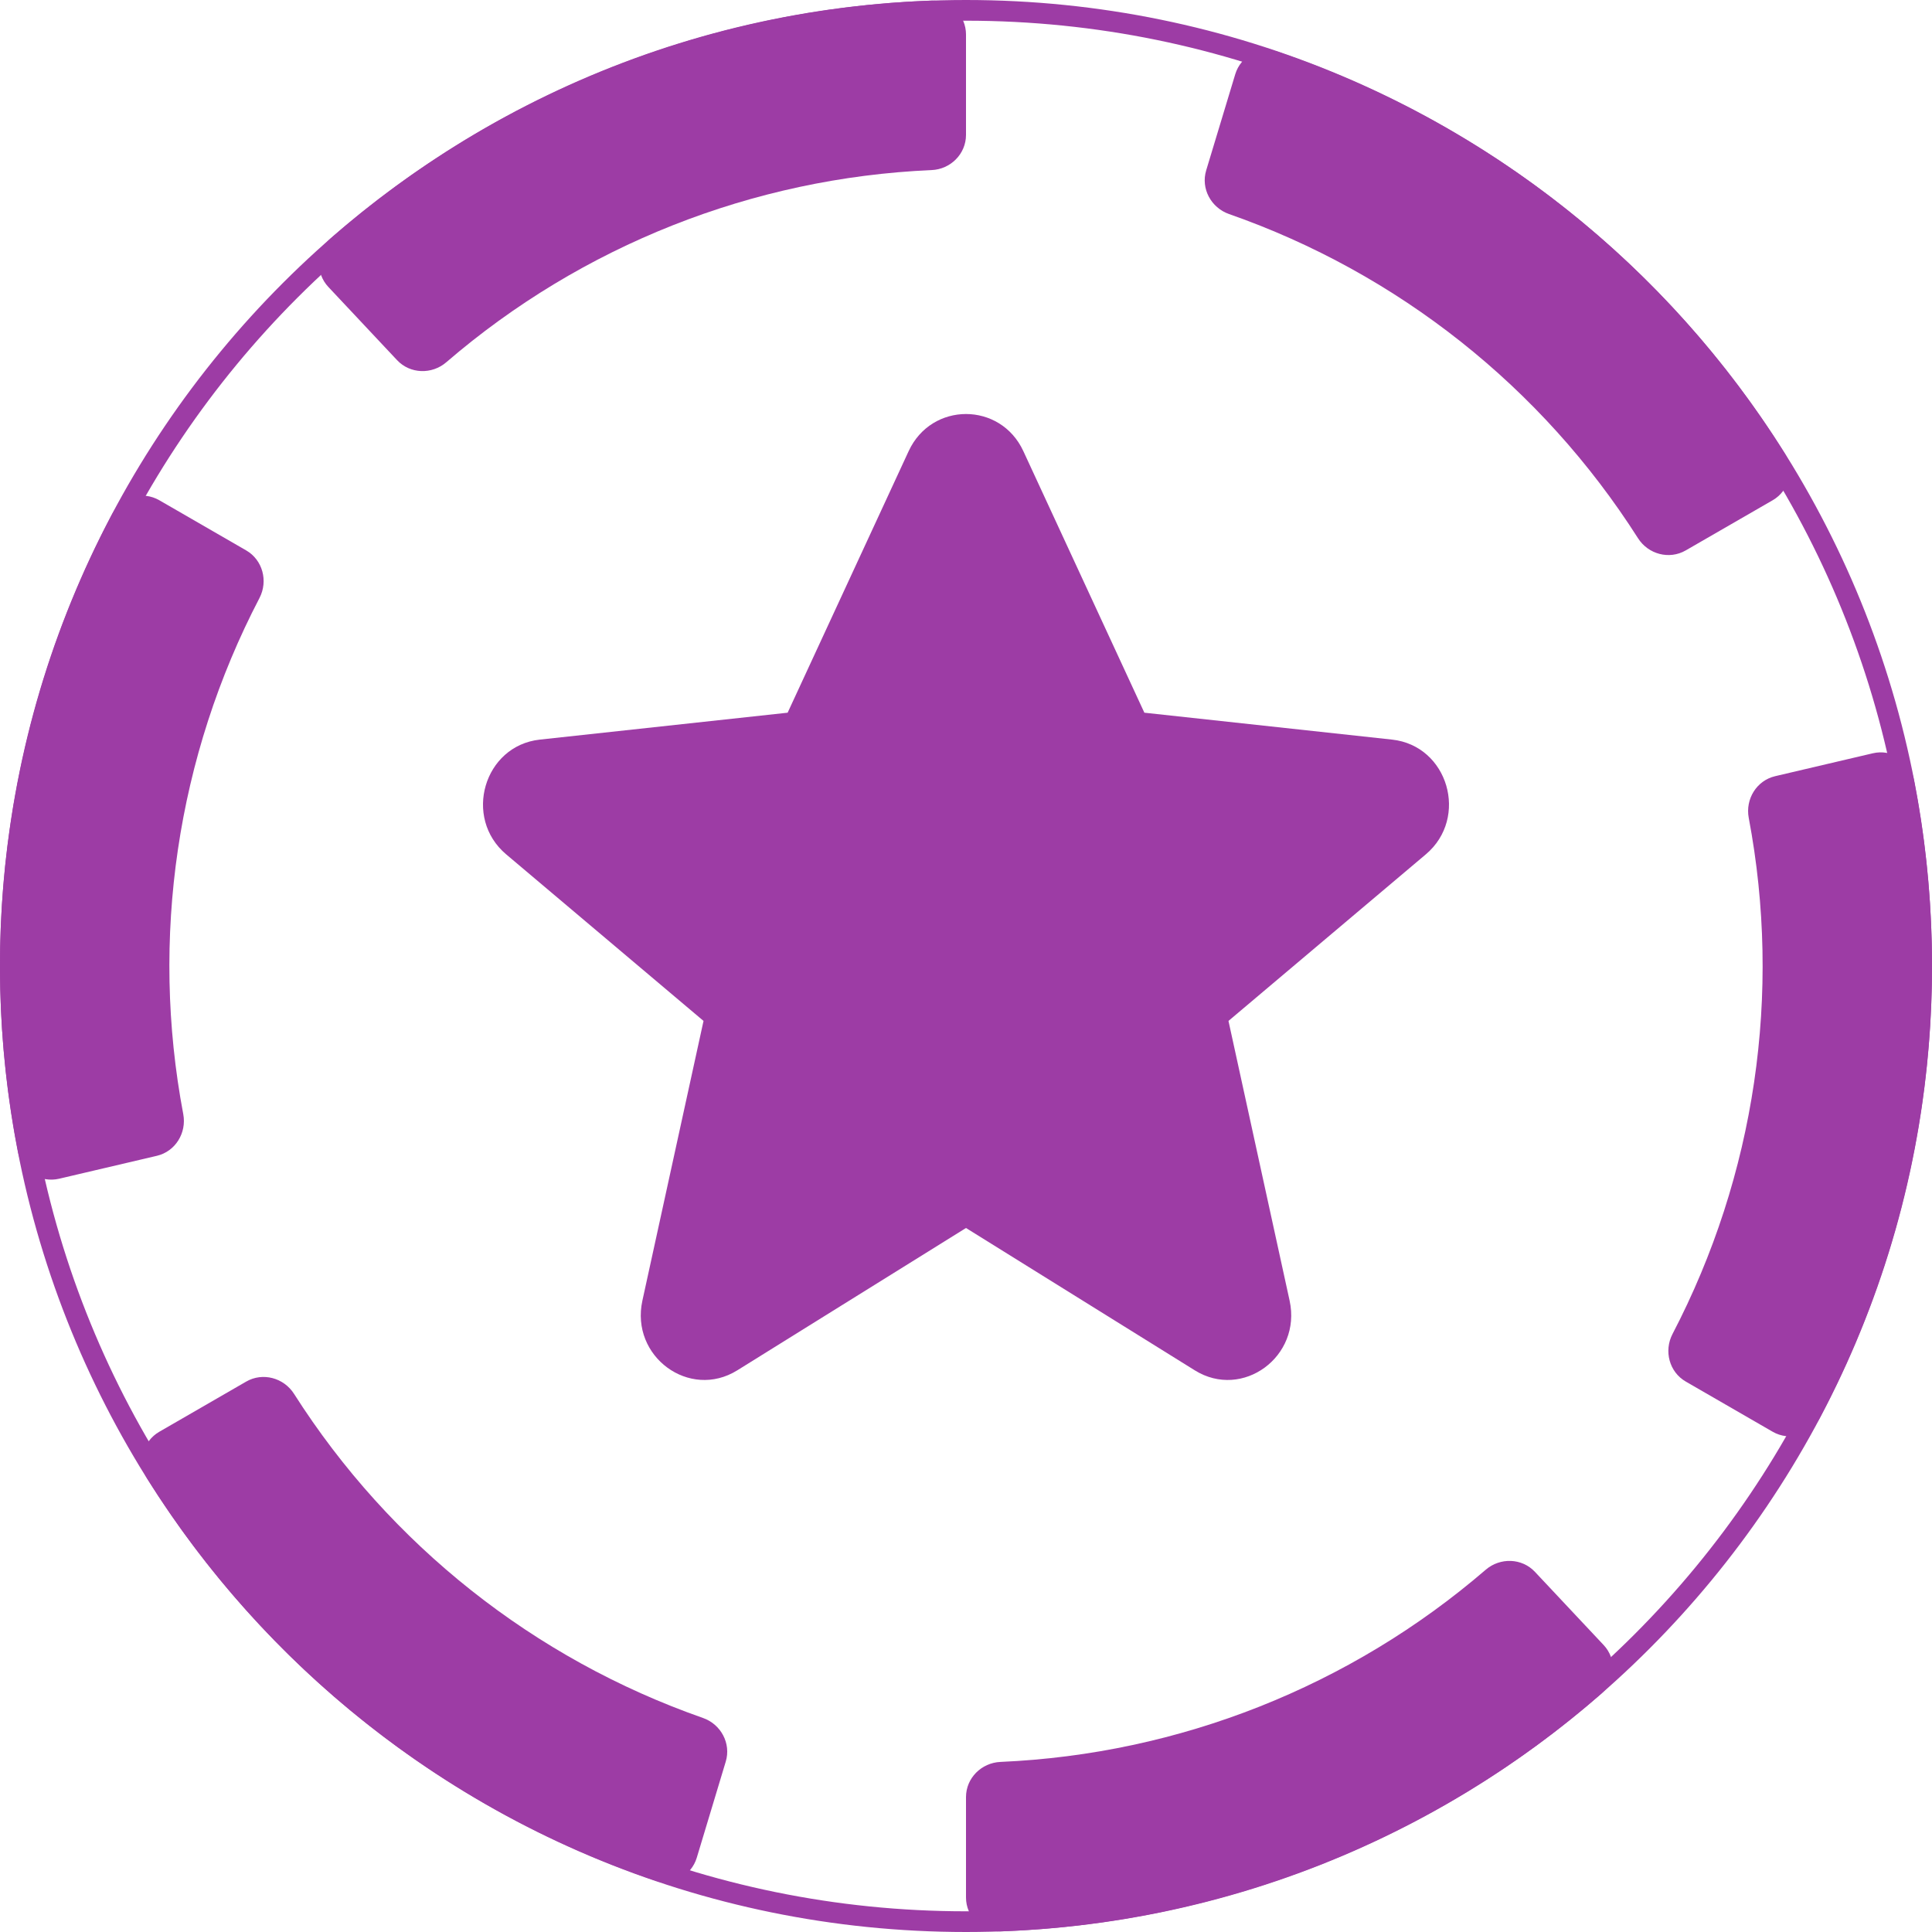 <svg width="28" height="28" viewBox="0 0 28 28" fill="none" xmlns="http://www.w3.org/2000/svg">
<g clip-path="url(#clip0_56_11870)">
<path d="M27.85 14C27.85 21.649 21.649 27.85 14 27.85C6.351 27.85 0.15 21.649 0.15 14C0.15 6.351 6.351 0.15 14 0.15C21.649 0.15 27.85 6.351 27.85 14Z" stroke="#9D3CA5" stroke-width="0.3"/>
<path d="M14 27.5C14 27.776 14.224 28.001 14.5 27.991C17.714 27.876 20.791 26.658 23.213 24.541C23.421 24.36 23.43 24.042 23.241 23.841L22.246 22.781C22.057 22.579 21.741 22.57 21.532 22.75C19.567 24.442 17.09 25.422 14.5 25.535C14.224 25.547 14 25.769 14 26.045V27.5Z" fill="#9D3CA5"/>
<path d="M25.691 7.25C25.93 7.112 26.013 6.806 25.866 6.572C24.16 3.845 21.566 1.789 18.522 0.751C18.261 0.661 17.982 0.812 17.902 1.076L17.481 2.469C17.401 2.733 17.552 3.011 17.812 3.102C20.259 3.958 22.347 5.613 23.739 7.8C23.887 8.033 24.192 8.115 24.431 7.977L25.691 7.25Z" fill="#9D3CA5"/>
<path d="M14 0.5C14 0.224 13.776 -0.001 13.5 0.009C10.286 0.124 7.208 1.342 4.787 3.459C4.579 3.64 4.57 3.958 4.759 4.159L5.754 5.219C5.943 5.421 6.259 5.43 6.468 5.25C8.433 3.558 10.91 2.578 13.5 2.465C13.776 2.454 14 2.231 14 1.955V0.5Z" fill="#9D3CA5"/>
<path d="M2.309 7.25C2.069 7.112 1.763 7.194 1.633 7.437C0.126 10.278 -0.358 13.553 0.264 16.708C0.318 16.979 0.588 17.146 0.857 17.083L2.273 16.751C2.542 16.688 2.707 16.419 2.656 16.147C2.174 13.6 2.563 10.964 3.761 8.666C3.888 8.421 3.807 8.115 3.568 7.977L2.309 7.25Z" fill="#9D3CA5"/>
<path d="M2.309 20.75C2.069 20.888 1.987 21.195 2.133 21.428C3.84 24.155 6.434 26.21 9.477 27.249C9.739 27.339 10.018 27.188 10.098 26.924L10.518 25.531C10.598 25.267 10.448 24.989 10.188 24.898C7.741 24.042 5.653 22.387 4.261 20.2C4.112 19.967 3.807 19.885 3.568 20.023L2.309 20.75Z" fill="#9D3CA5"/>
<path fill-rule="evenodd" clip-rule="evenodd" d="M14.831 6.538L16.585 10.329L20.176 10.719C20.987 10.808 21.293 11.851 20.664 12.382L17.804 14.796L18.69 18.85C18.867 19.66 18.008 20.291 17.316 19.86L14 17.797L10.685 19.86C9.992 20.291 9.133 19.66 9.31 18.85L10.196 14.796L7.336 12.382C6.707 11.851 7.013 10.808 7.823 10.719L11.415 10.329L13.169 6.538C13.501 5.821 14.499 5.821 14.831 6.538Z" fill="#9D3CA5"/>
<path d="M25.691 20.75C25.931 20.888 26.237 20.806 26.367 20.562C27.874 17.722 28.358 14.447 27.736 11.292C27.682 11.021 27.412 10.854 27.143 10.917L25.727 11.249C25.458 11.312 25.293 11.581 25.344 11.853C25.826 14.4 25.437 17.035 24.239 19.334C24.112 19.579 24.192 19.885 24.432 20.023L25.691 20.75Z" fill="#9D3CA5"/>
</g>
<defs>
<clipPath id="clip0_56_11870">
<rect width="28" height="28" fill="white"/>
</clipPath>
</defs>
</svg>
